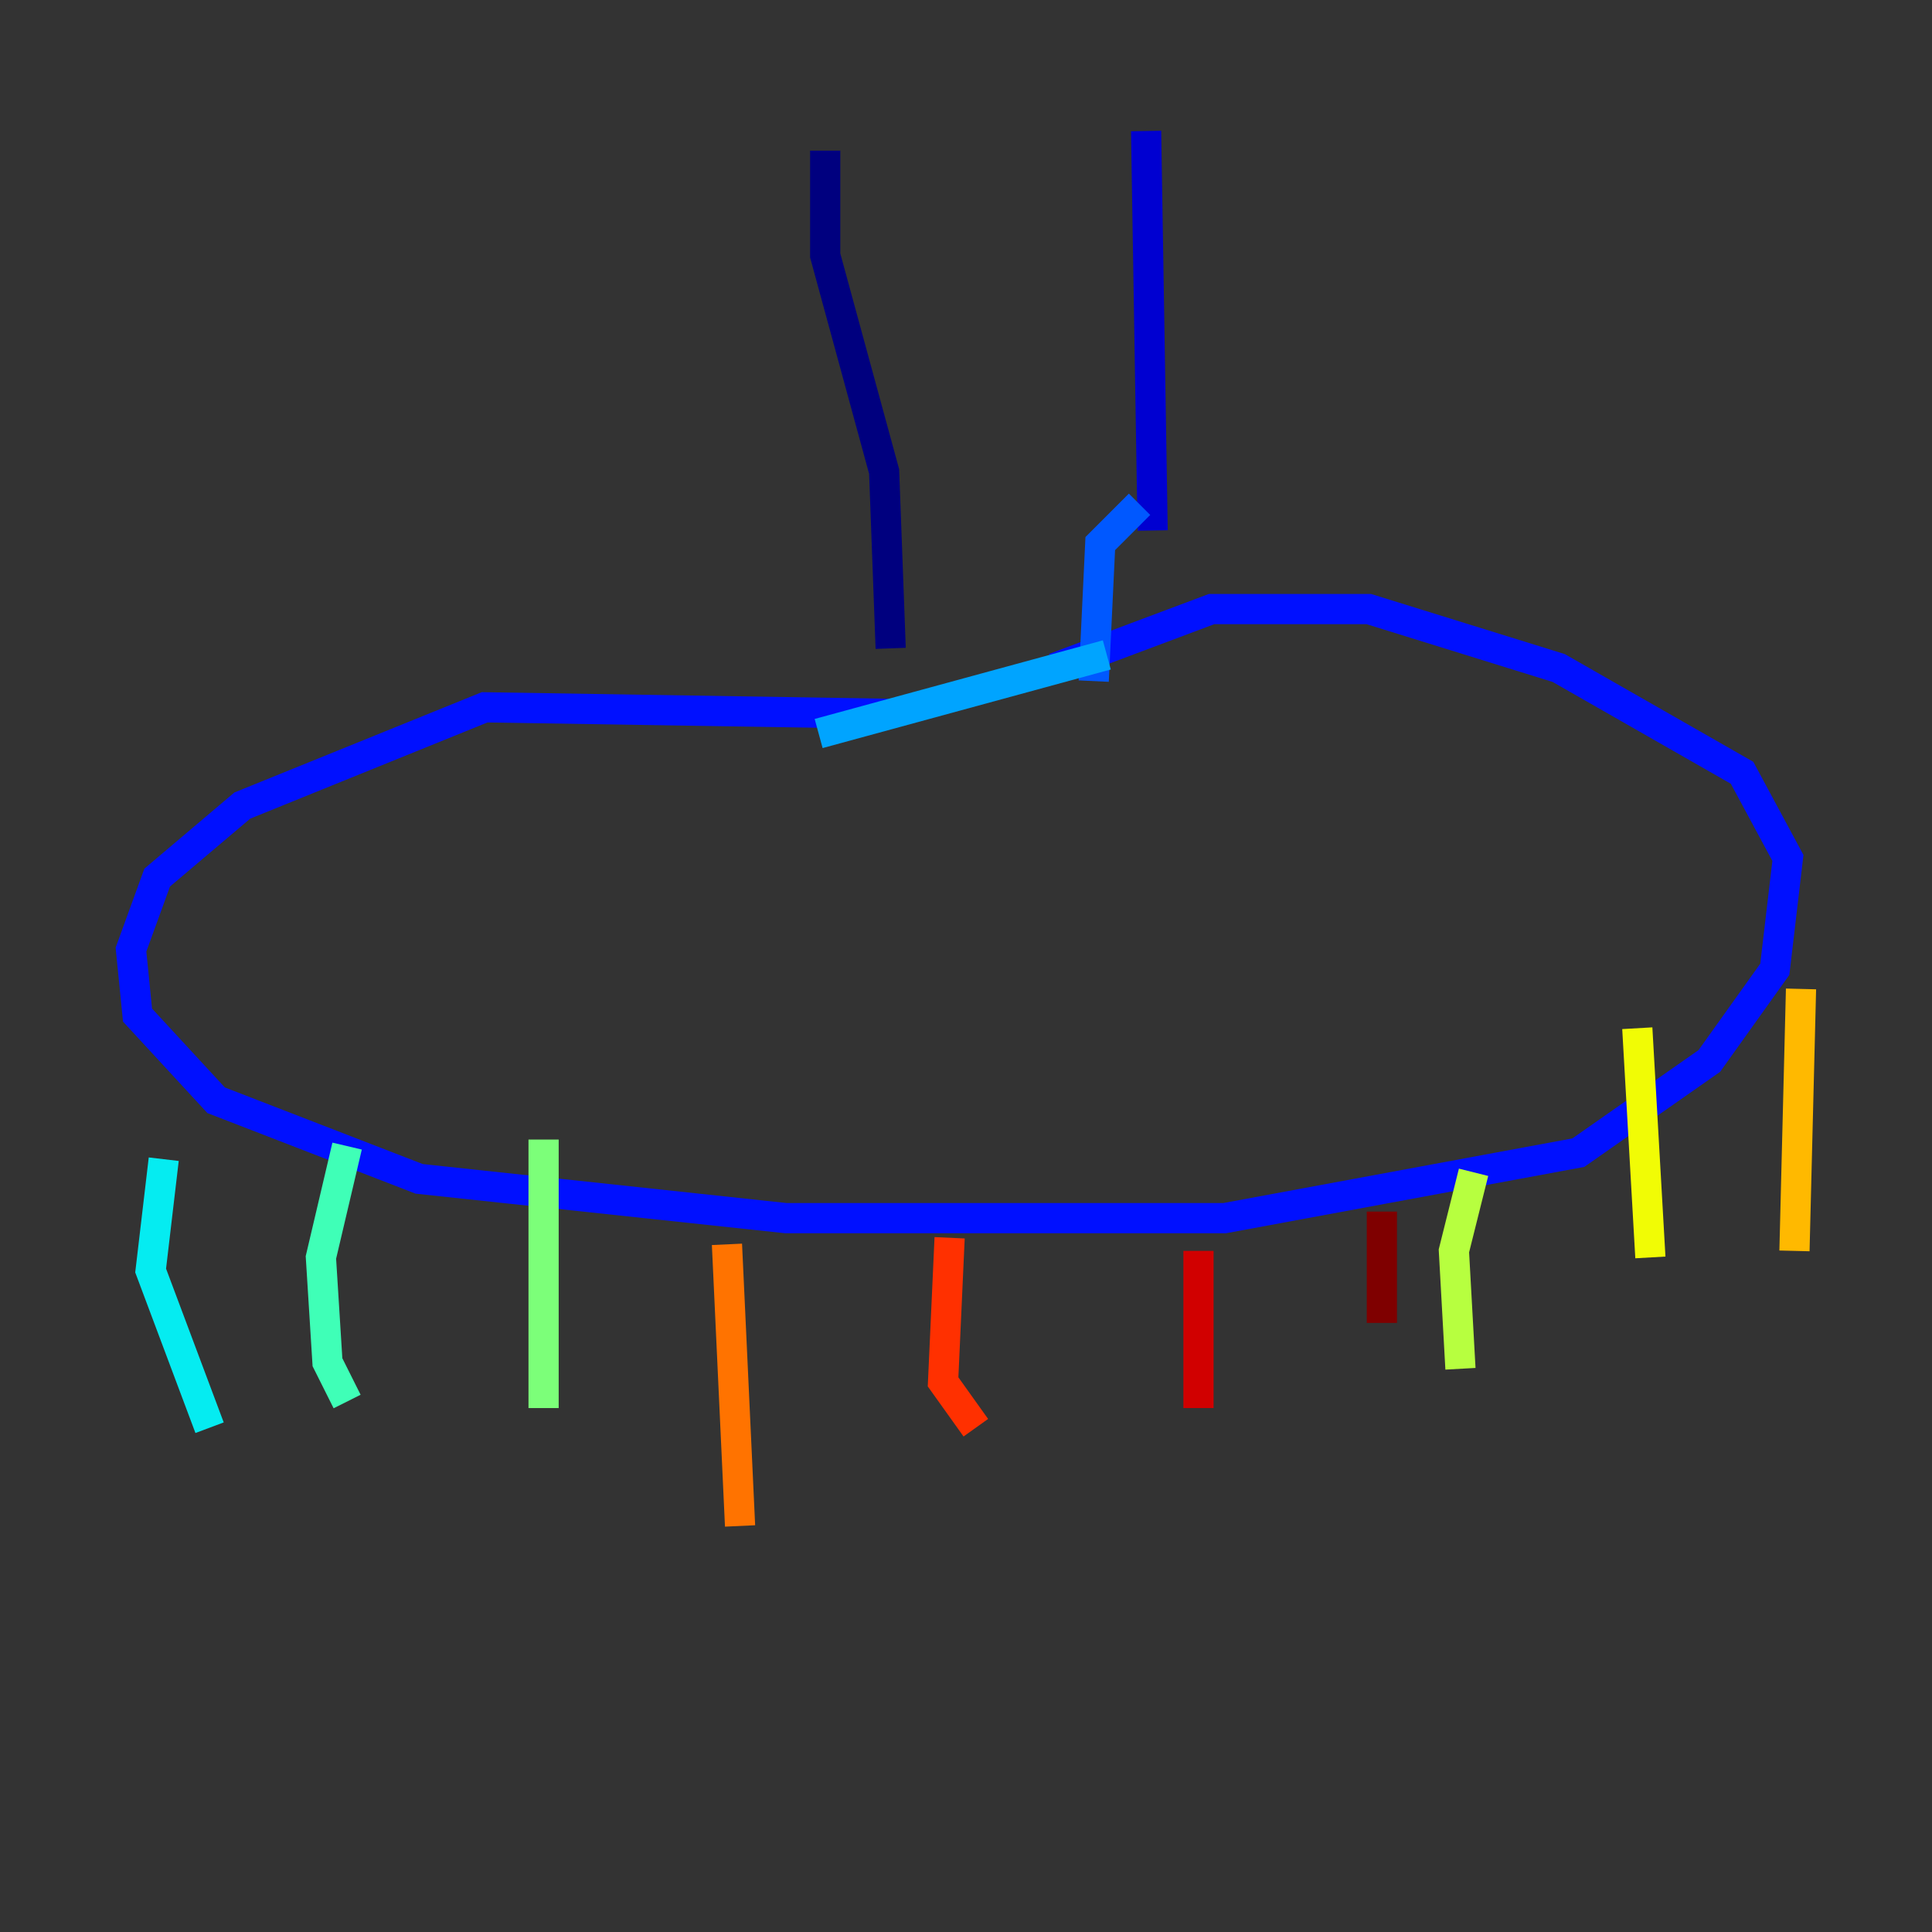 <?xml version="1.0" encoding="utf-8" ?>
<svg baseProfile="tiny" height="128" version="1.2" viewBox="0,0,128,128" width="128" xmlns="http://www.w3.org/2000/svg" xmlns:ev="http://www.w3.org/2001/xml-events" xmlns:xlink="http://www.w3.org/1999/xlink"><rect x="0" y="0" width="128" height="128" fill="#333333" stroke="none"/><defs /><polyline fill="none" points="54.671,9.98 54.671,16.922 58.576,31.241 59.01,42.956" stroke="#00007f" stroke-width="2" /><polyline fill="none" points="75.932,8.678 76.366,35.146" stroke="#0000d1" stroke-width="2" /><polyline fill="none" points="59.01,47.295 32.108,46.861 16.054,53.37 10.414,58.142 8.678,62.915 9.112,67.254 14.319,72.895 27.77,78.102 52.068,80.705 81.139,80.705 104.57,76.366 113.248,70.291 117.586,64.217 118.454,56.841 115.417,51.2 103.268,44.258 90.685,40.352 80.271,40.352 69.858,44.258" stroke="#0010ff" stroke-width="2" /><polyline fill="none" points="75.498,33.41 72.895,36.014 72.461,45.125" stroke="#0058ff" stroke-width="2" /><polyline fill="none" points="73.329,43.39 54.237,48.597" stroke="#00a4ff" stroke-width="2" /><polyline fill="none" points="10.848,76.8 9.98,84.176 13.885,94.59" stroke="#05ecf1" stroke-width="2" /><polyline fill="none" points="22.997,75.932 21.261,83.308 21.695,90.251 22.997,92.854" stroke="#3fffb7" stroke-width="2" /><polyline fill="none" points="36.014,75.498 36.014,93.288" stroke="#7cff79" stroke-width="2" /><polyline fill="none" points="97.627,77.668 96.325,82.875 96.759,90.685" stroke="#b7ff3f" stroke-width="2" /><polyline fill="none" points="108.475,68.122 109.342,83.308" stroke="#f1fc05" stroke-width="2" /><polyline fill="none" points="119.322,65.519 118.888,82.875" stroke="#ffb900" stroke-width="2" /><polyline fill="none" points="48.163,82.441 49.031,101.098" stroke="#ff7300" stroke-width="2" /><polyline fill="none" points="62.915,82.007 62.481,91.552 64.651,94.59" stroke="#ff3000" stroke-width="2" /><polyline fill="none" points="79.403,82.875 79.403,93.288" stroke="#d10000" stroke-width="2" /><polyline fill="none" points="91.552,80.271 91.552,87.647" stroke="#7f0000" stroke-width="2" /></svg>